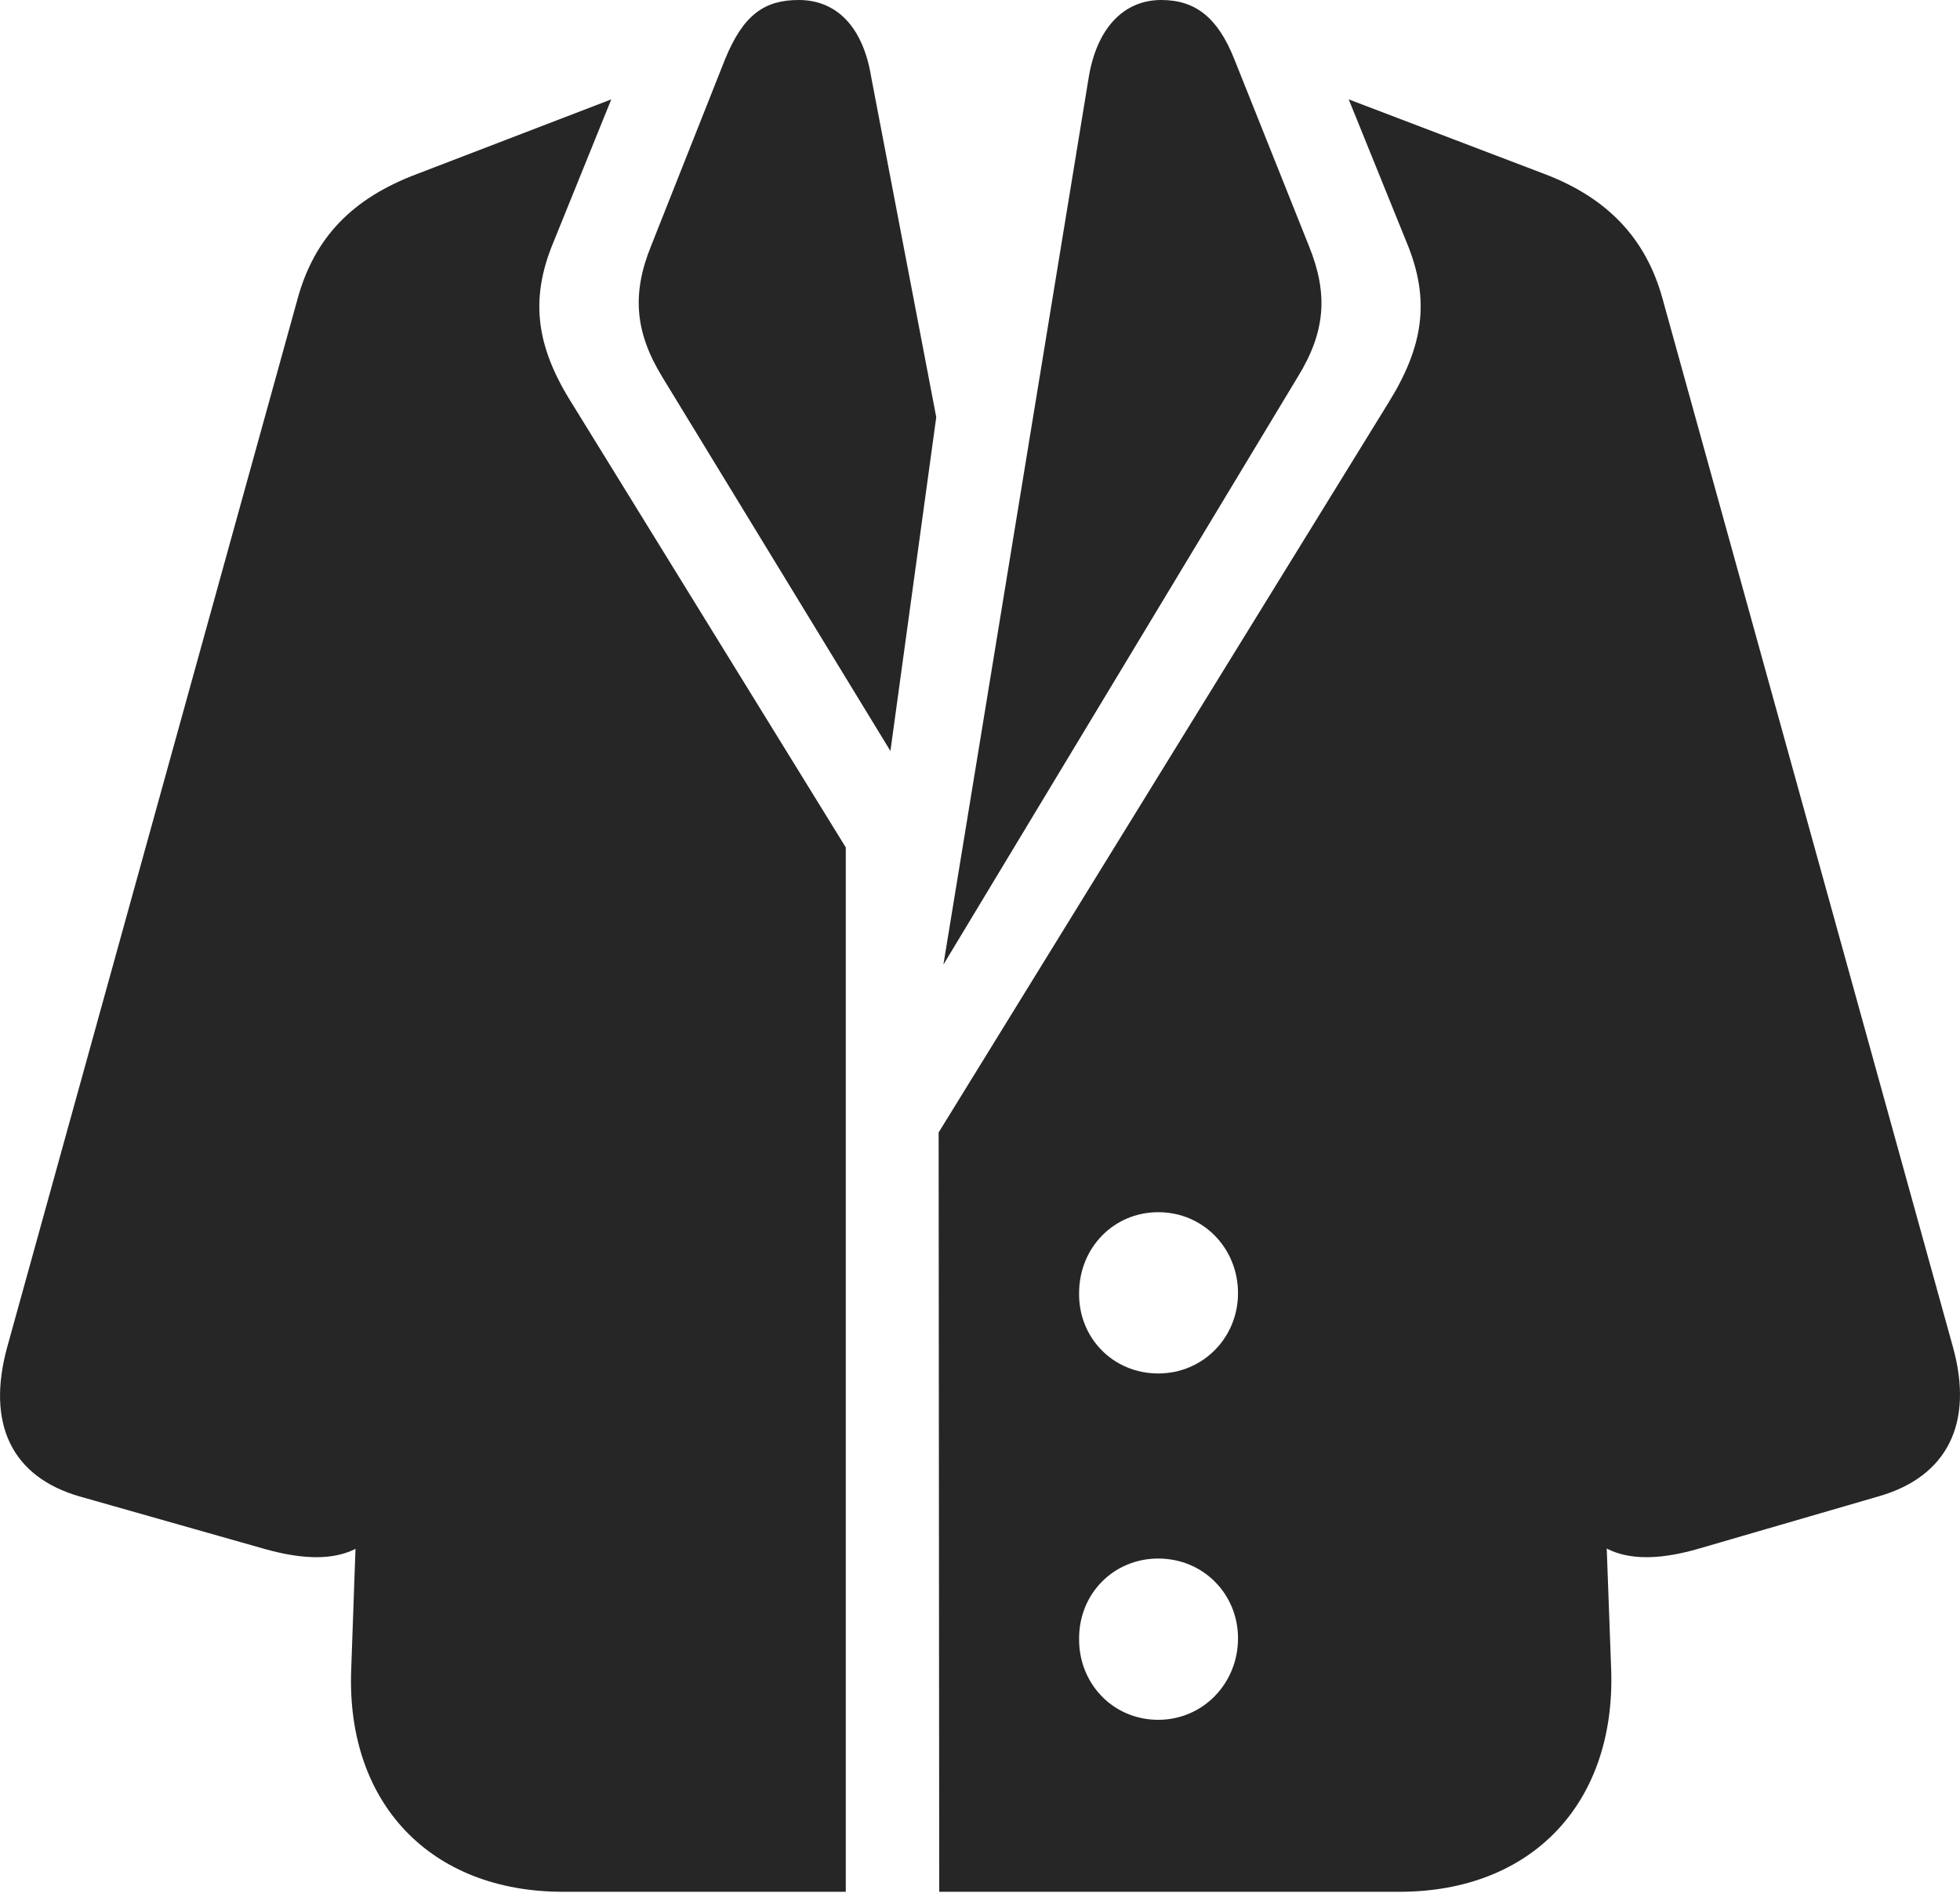 <?xml version="1.0" encoding="UTF-8"?>
<!--Generator: Apple Native CoreSVG 326-->
<!DOCTYPE svg
PUBLIC "-//W3C//DTD SVG 1.1//EN"
       "http://www.w3.org/Graphics/SVG/1.1/DTD/svg11.dtd">
<svg version="1.1" xmlns="http://www.w3.org/2000/svg" xmlns:xlink="http://www.w3.org/1999/xlink" viewBox="0 0 823.259 799.75">
 <g>
  <rect height="799.75" opacity="0" width="823.259" x="0" y="0"/>
  <path d="M394.504 794.75L587.754 794.75C643.504 794.75 678.504 757.5 676.754 701.75L669.754 510.75L633.754 518.25L658.004 625.25C664.254 653.75 685.004 658.75 713.004 650.75L789.504 628.5C817.754 620.25 829.254 598 820.254 565.75L698.254 125.25C691.254 100 675.004 83 648.504 73L566.504 41.75L591.004 102.25C600.754 126 598.004 145.5 583.004 169.5L394.254 475.75ZM486.504 577C467.504 577 453.004 562 453.254 543.25C453.254 524.25 467.754 509.25 486.504 509.25C505.504 509.25 520.004 524.5 520.004 543.25C520.004 562 505.254 577 486.504 577ZM486.504 722.5C467.504 722.5 453.004 707.25 453.254 688.25C453.254 669.5 467.754 654.75 486.504 654.75C505.504 654.75 520.004 669.75 520.004 688.25C520.004 707.25 505.254 722.5 486.504 722.5ZM396.254 405.25L545.004 158.5C556.754 139.5 558.004 123.5 549.754 103.25L518.504 25C511.504 7.25 502.004 0 487.754 0C471.504 0 460.504 12.5 457.254 32.75ZM240.254 169.5C225.254 145.75 222.504 126 232.254 102.25L256.754 41.75L174.754 73.25C147.754 83.5 132.004 100 125.004 125.5L3.004 566C-5.746 598 4.754 620.5 33.754 628.75L111.254 650.75C139.754 658.75 160.004 653.75 166.254 625.25L190.504 518.25L154.754 497.75L147.504 701.75C145.504 757.5 180.754 794.75 236.504 794.75L355.254 794.75L355.254 356ZM374.004 315.5L393.254 175.25L366.004 32.75C362.504 10.75 351.004 0 335.504 0C321.254 0 312.254 6 304.504 25L273.504 103.25C265.254 123.5 266.754 139.75 278.254 158.5Z" fill="black" fill-opacity="0.85"/>
 </g>
</svg>
